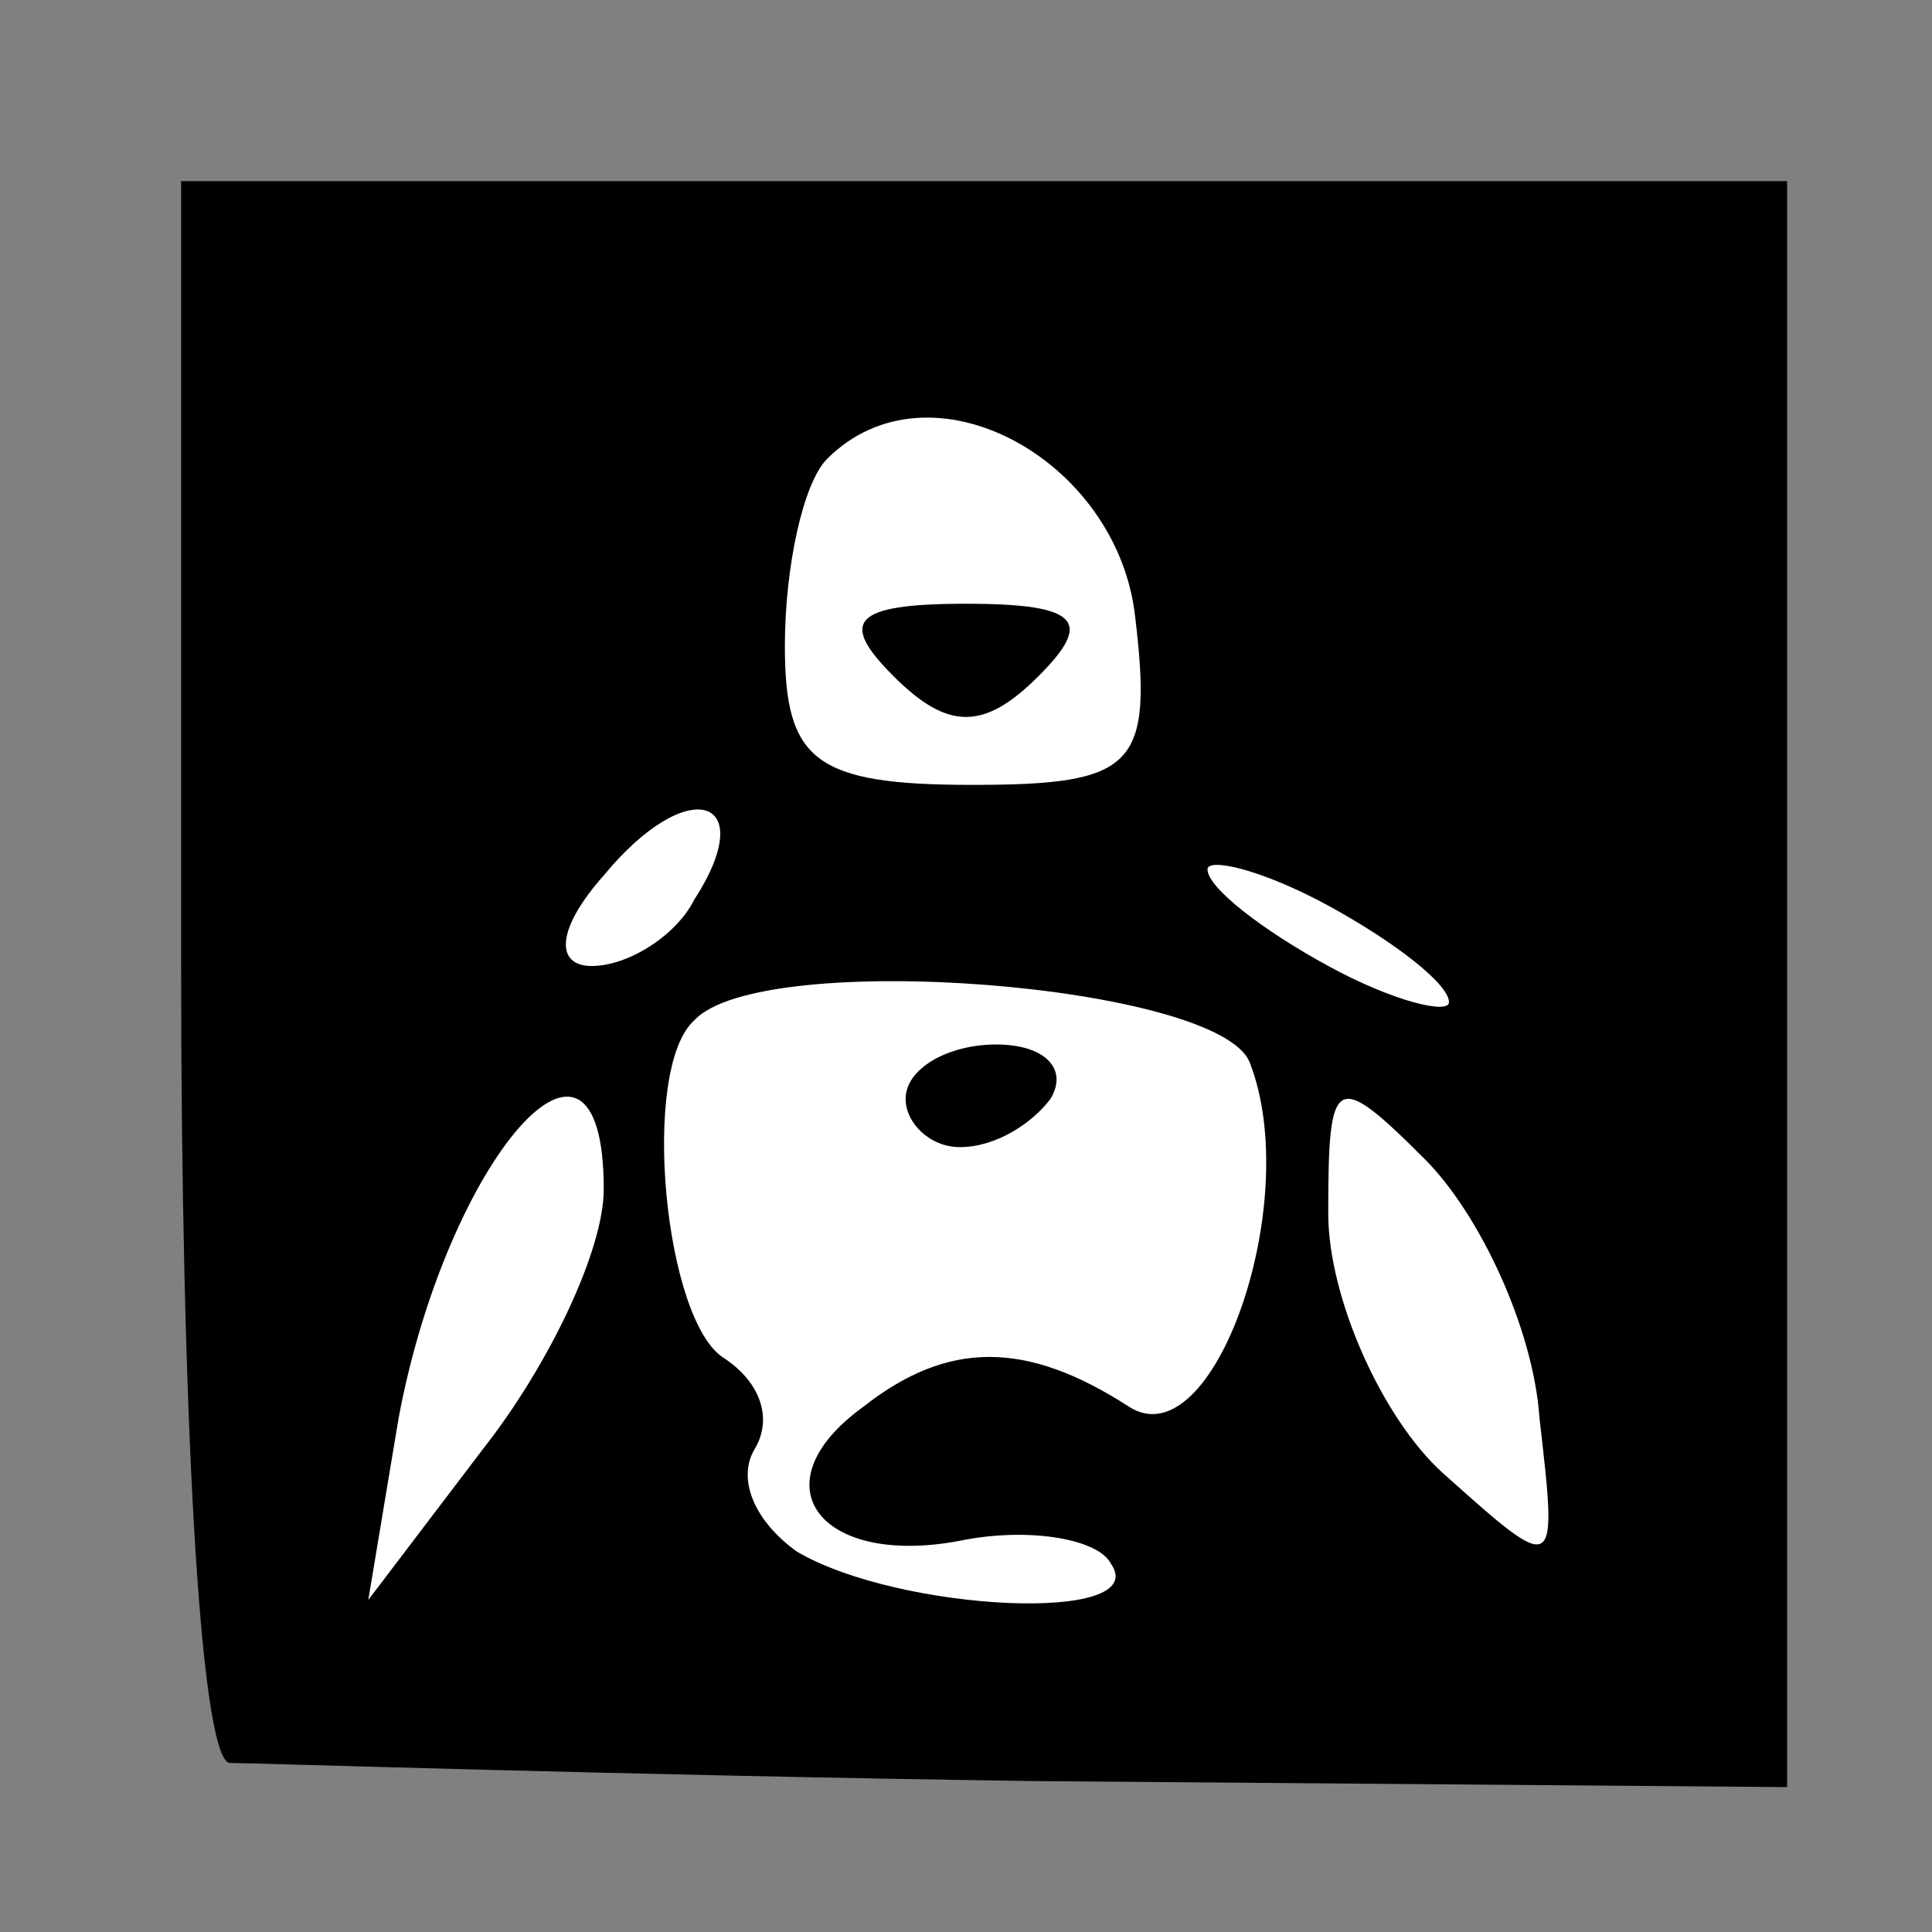 <?xml version="1.0" standalone="no"?>
<!DOCTYPE svg PUBLIC "-//W3C//DTD SVG 20010904//EN"
 "http://www.w3.org/TR/2001/REC-SVG-20010904/DTD/svg10.dtd">
<svg version="1.0" xmlns="http://www.w3.org/2000/svg"
 width="32pt" height="32pt" viewBox="0 0 32 32"
 preserveAspectRatio="xMidYMid meet">
<rect x="0" y="0" width="32" height="32" fill="#808080" stroke="none"/>
<g transform="translate(0,32) scale(0.1,-0.1)"
fill="#000000" stroke="none">
<path fill="#000000" stroke="none" d="M30 160 c0 -72 3 -131 8 -132 4 0 64
-2 133 -3 l125 -1 0 133 0 133 -133 0 -133 0 0 -130z"/>
<path fill="#ffffff" stroke="none" d="M188 218 c3 -25 0 -28 -27 -28 -26 0
-31 4 -31 23 0 13 3 27 7 31 17 17 48 0 51 -26z"/>
<path fill="#ffffff" stroke="none" d="M115 171 c-3 -6 -11 -11 -17 -11 -6 0
-6 6 2 15 14 17 26 13 15 -4z"/>
<path fill="#ffffff" stroke="none" d="M240 154 c0 -2 -9 0 -20 6 -11 6 -20
13 -20 16 0 2 9 0 20 -6 11 -6 20 -13 20 -16z"/>
<path fill="#ffffff" stroke="none" d="M207 144 c9 -23 -6 -66 -20 -57 -17 11
-30 11 -44 0 -18 -13 -7 -27 17 -22 11 2 22 0 24 -4 7 -10 -35 -8 -52 2 -7 5
-10 12 -7 17 3 5 1 11 -5 15 -10 6 -14 48 -5 56 11 12 87 6 92 -7z"/>
<path fill="#ffffff" stroke="none" d="M100 123 c0 -10 -9 -29 -20 -43 l-19
-25 5 30 c8 43 34 73 34 38z"/>
<path fill="#ffffff" stroke="none" d="M255 85 c3 -26 3 -26 -16 -9 -10 9 -19
29 -19 43 0 23 1 24 16 9 9 -9 18 -28 19 -43z"/>
<path fill="#000000" stroke="none" d="M148 208 c9 -9 15 -9 24 0 9 9 7 12
-12 12 -19 0 -21 -3 -12 -12z"/>
<path fill="#000000" stroke="none" d="M150 138 c0 -4 4 -8 9 -8 6 0 12 4 15
8 3 5 -1 9 -9 9 -8 0 -15 -4 -15 -9z"/>
</g>
</svg>
